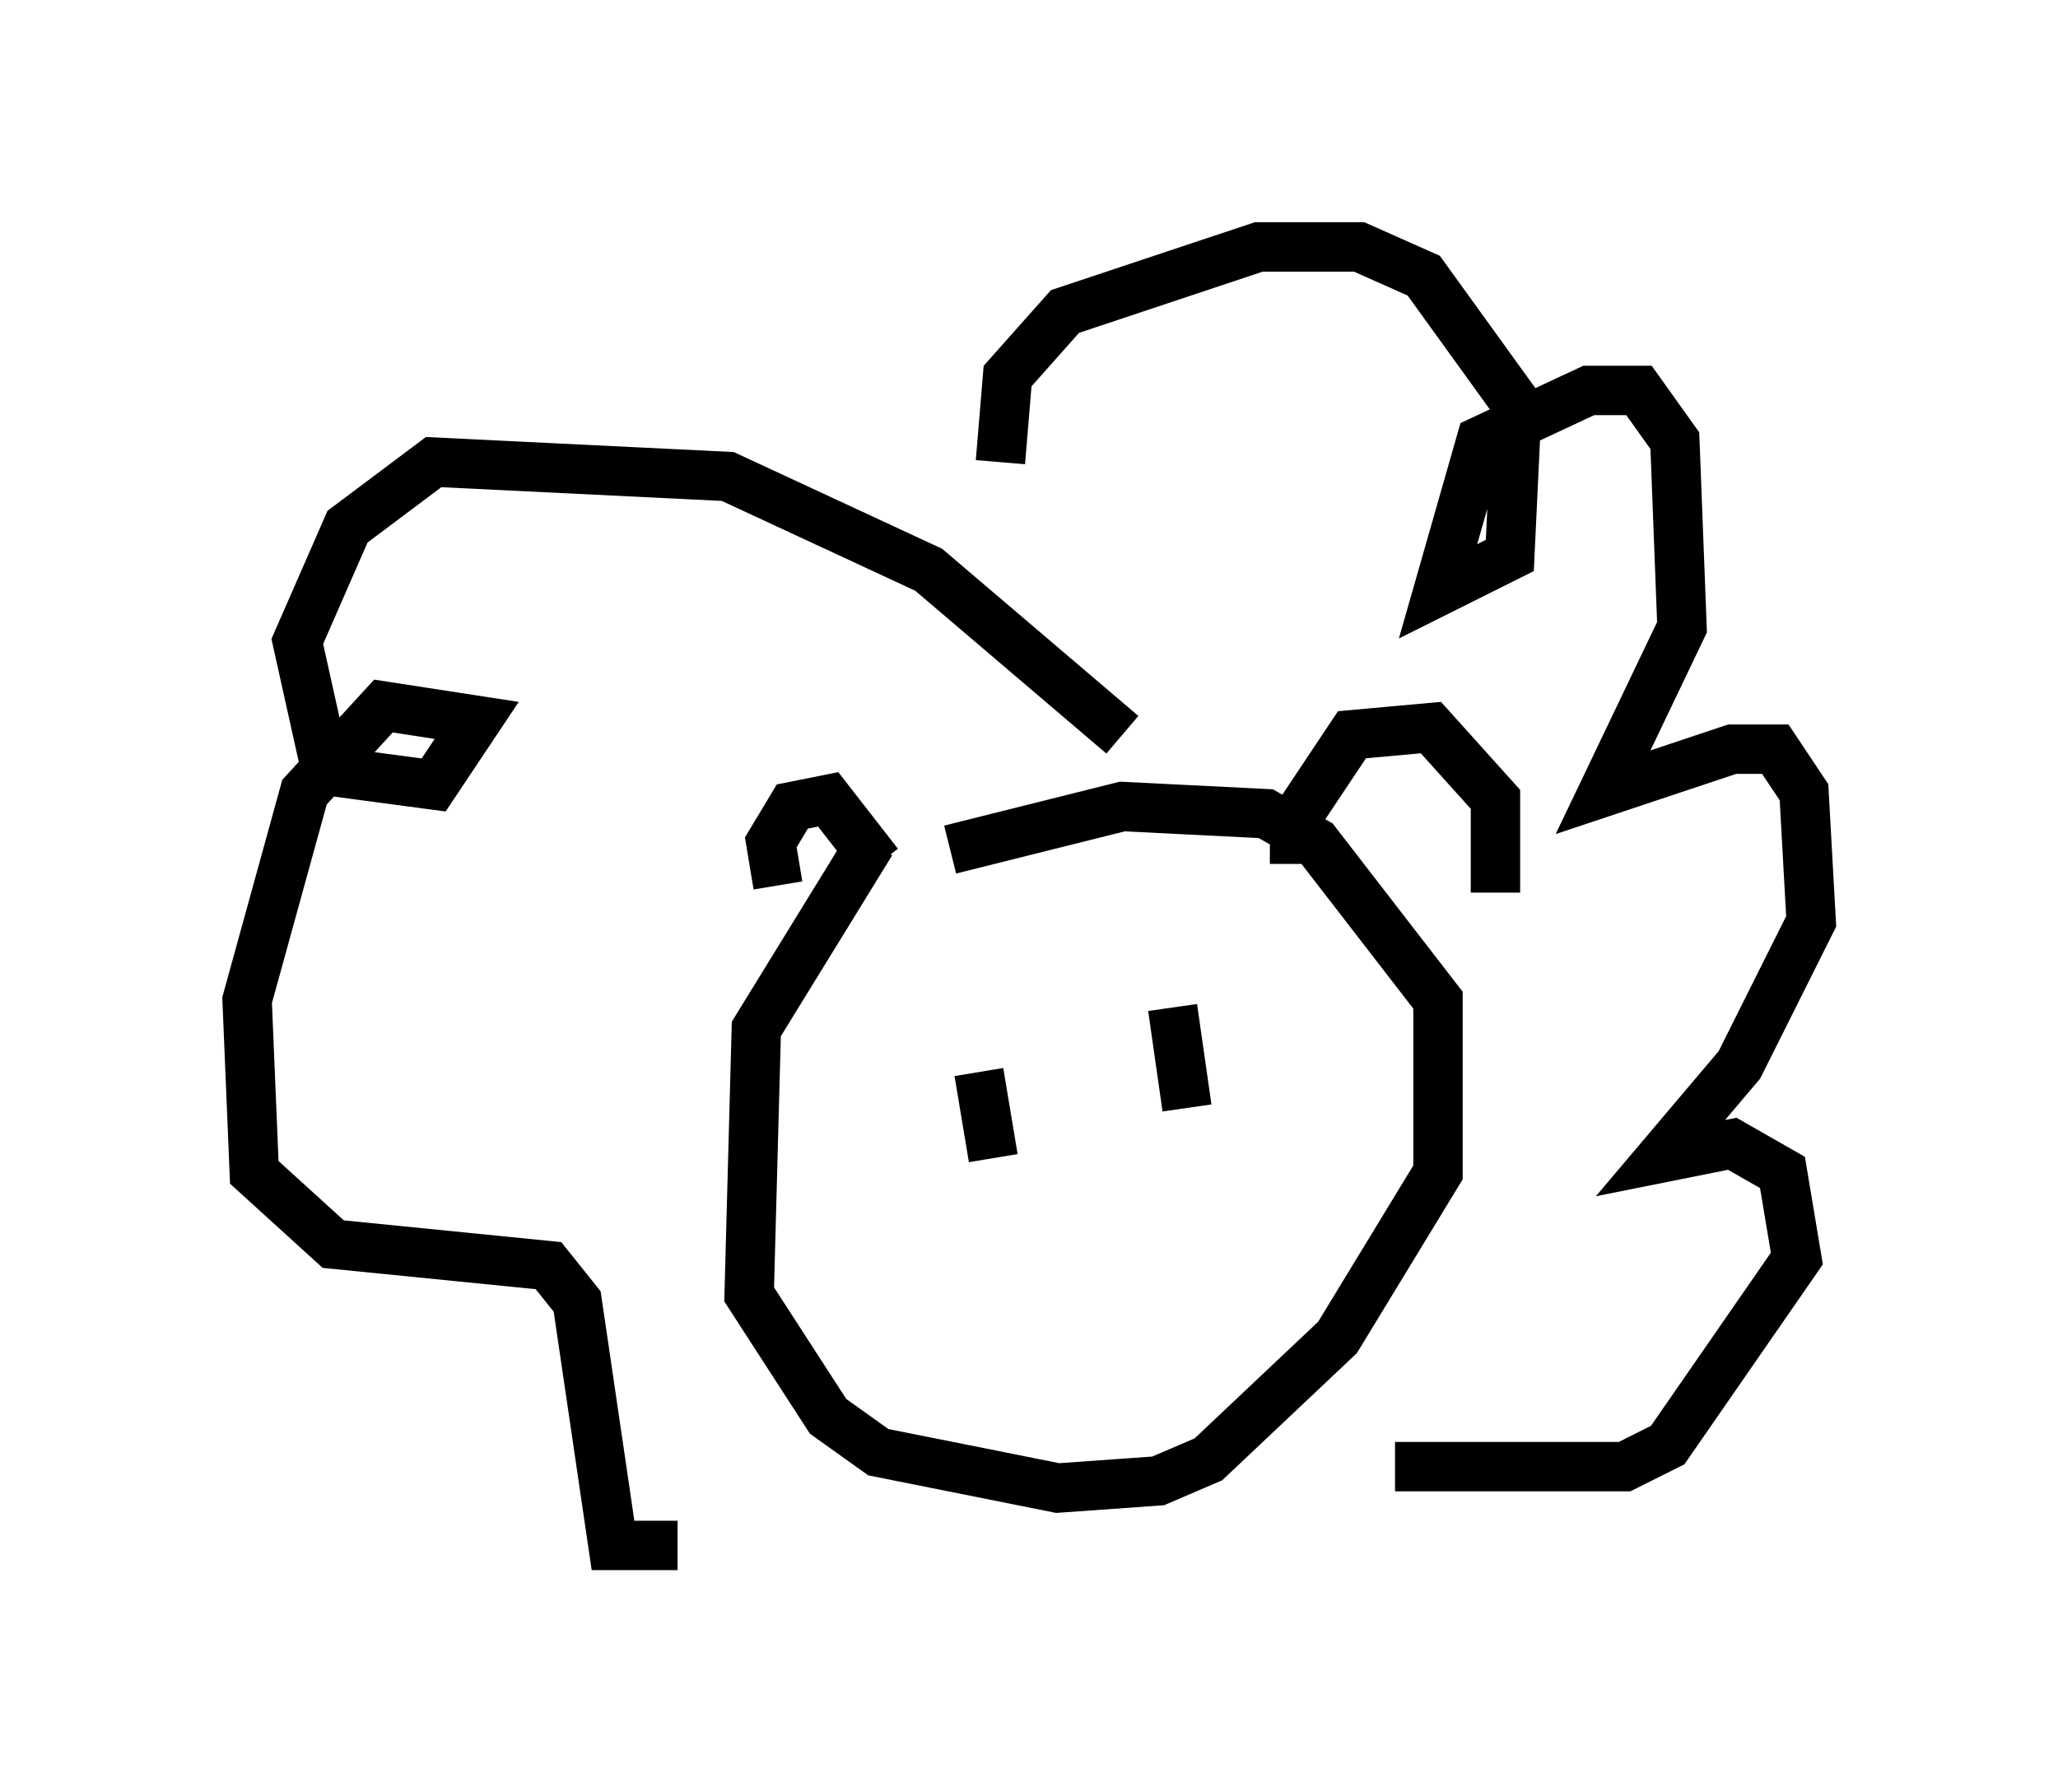 <?xml version="1.0" encoding="utf-8" ?>
<svg baseProfile="full" height="36.29" version="1.1" width="41.665" xmlns="http://www.w3.org/2000/svg" xmlns:ev="http://www.w3.org/2001/xml-events" xmlns:xlink="http://www.w3.org/1999/xlink"><defs /><rect fill="white" height="36.29" width="41.665" x="0" y="0" /><path d="M19.67, 15.894 m-2.034, 1.162 l-2.324, 3.777 -0.145, 5.374 l1.598, 2.469 1.017, 0.726 l3.631, 0.726 2.034, -0.145 l1.017, -0.436 2.615, -2.469 l2.034, -3.341 0.0, -3.486 l-2.469, -3.196 -1.017, -0.581 l-2.905, -0.145 -3.486, 0.872 m-3.486, 0.726 l-0.145, -0.872 0.436, -0.726 l0.726, -0.145 1.017, 1.307 m8.425, 0.0 l0.0, -0.872 1.162, -1.743 l1.598, -0.145 1.307, 1.453 l0.0, 1.888 m-7.553, -3.196 l-3.922, -3.341 -4.067, -1.888 l-5.955, -0.291 -1.743, 1.307 l-1.017, 2.324 0.581, 2.615 l2.179, 0.291 0.872, -1.307 l-1.888, -0.291 -1.598, 1.743 l-1.162, 4.212 0.145, 3.486 l1.598, 1.453 4.358, 0.436 l0.581, 0.726 0.726, 4.939 l1.307, 0.0 m6.536, -21.933 l0.145, -1.743 1.162, -1.307 l3.922, -1.307 2.034, 0.0 l1.307, 0.581 1.888, 2.615 l-0.145, 3.05 -1.453, 0.726 l0.872, -3.05 2.179, -1.017 l1.017, 0.0 0.726, 1.017 l0.145, 3.777 -1.598, 3.341 l2.615, -0.872 0.872, 0.0 l0.581, 0.872 0.145, 2.615 l-1.453, 2.905 -1.598, 1.888 l1.453, -0.291 1.017, 0.581 l0.291, 1.743 -2.615, 3.777 l-0.872, 0.436 -4.648, 0.0 m-8.425, -7.989 l0.291, 1.743 m3.631, -3.05 l0.291, 2.034 " fill="none" stroke="black" stroke-width="1" /></svg>